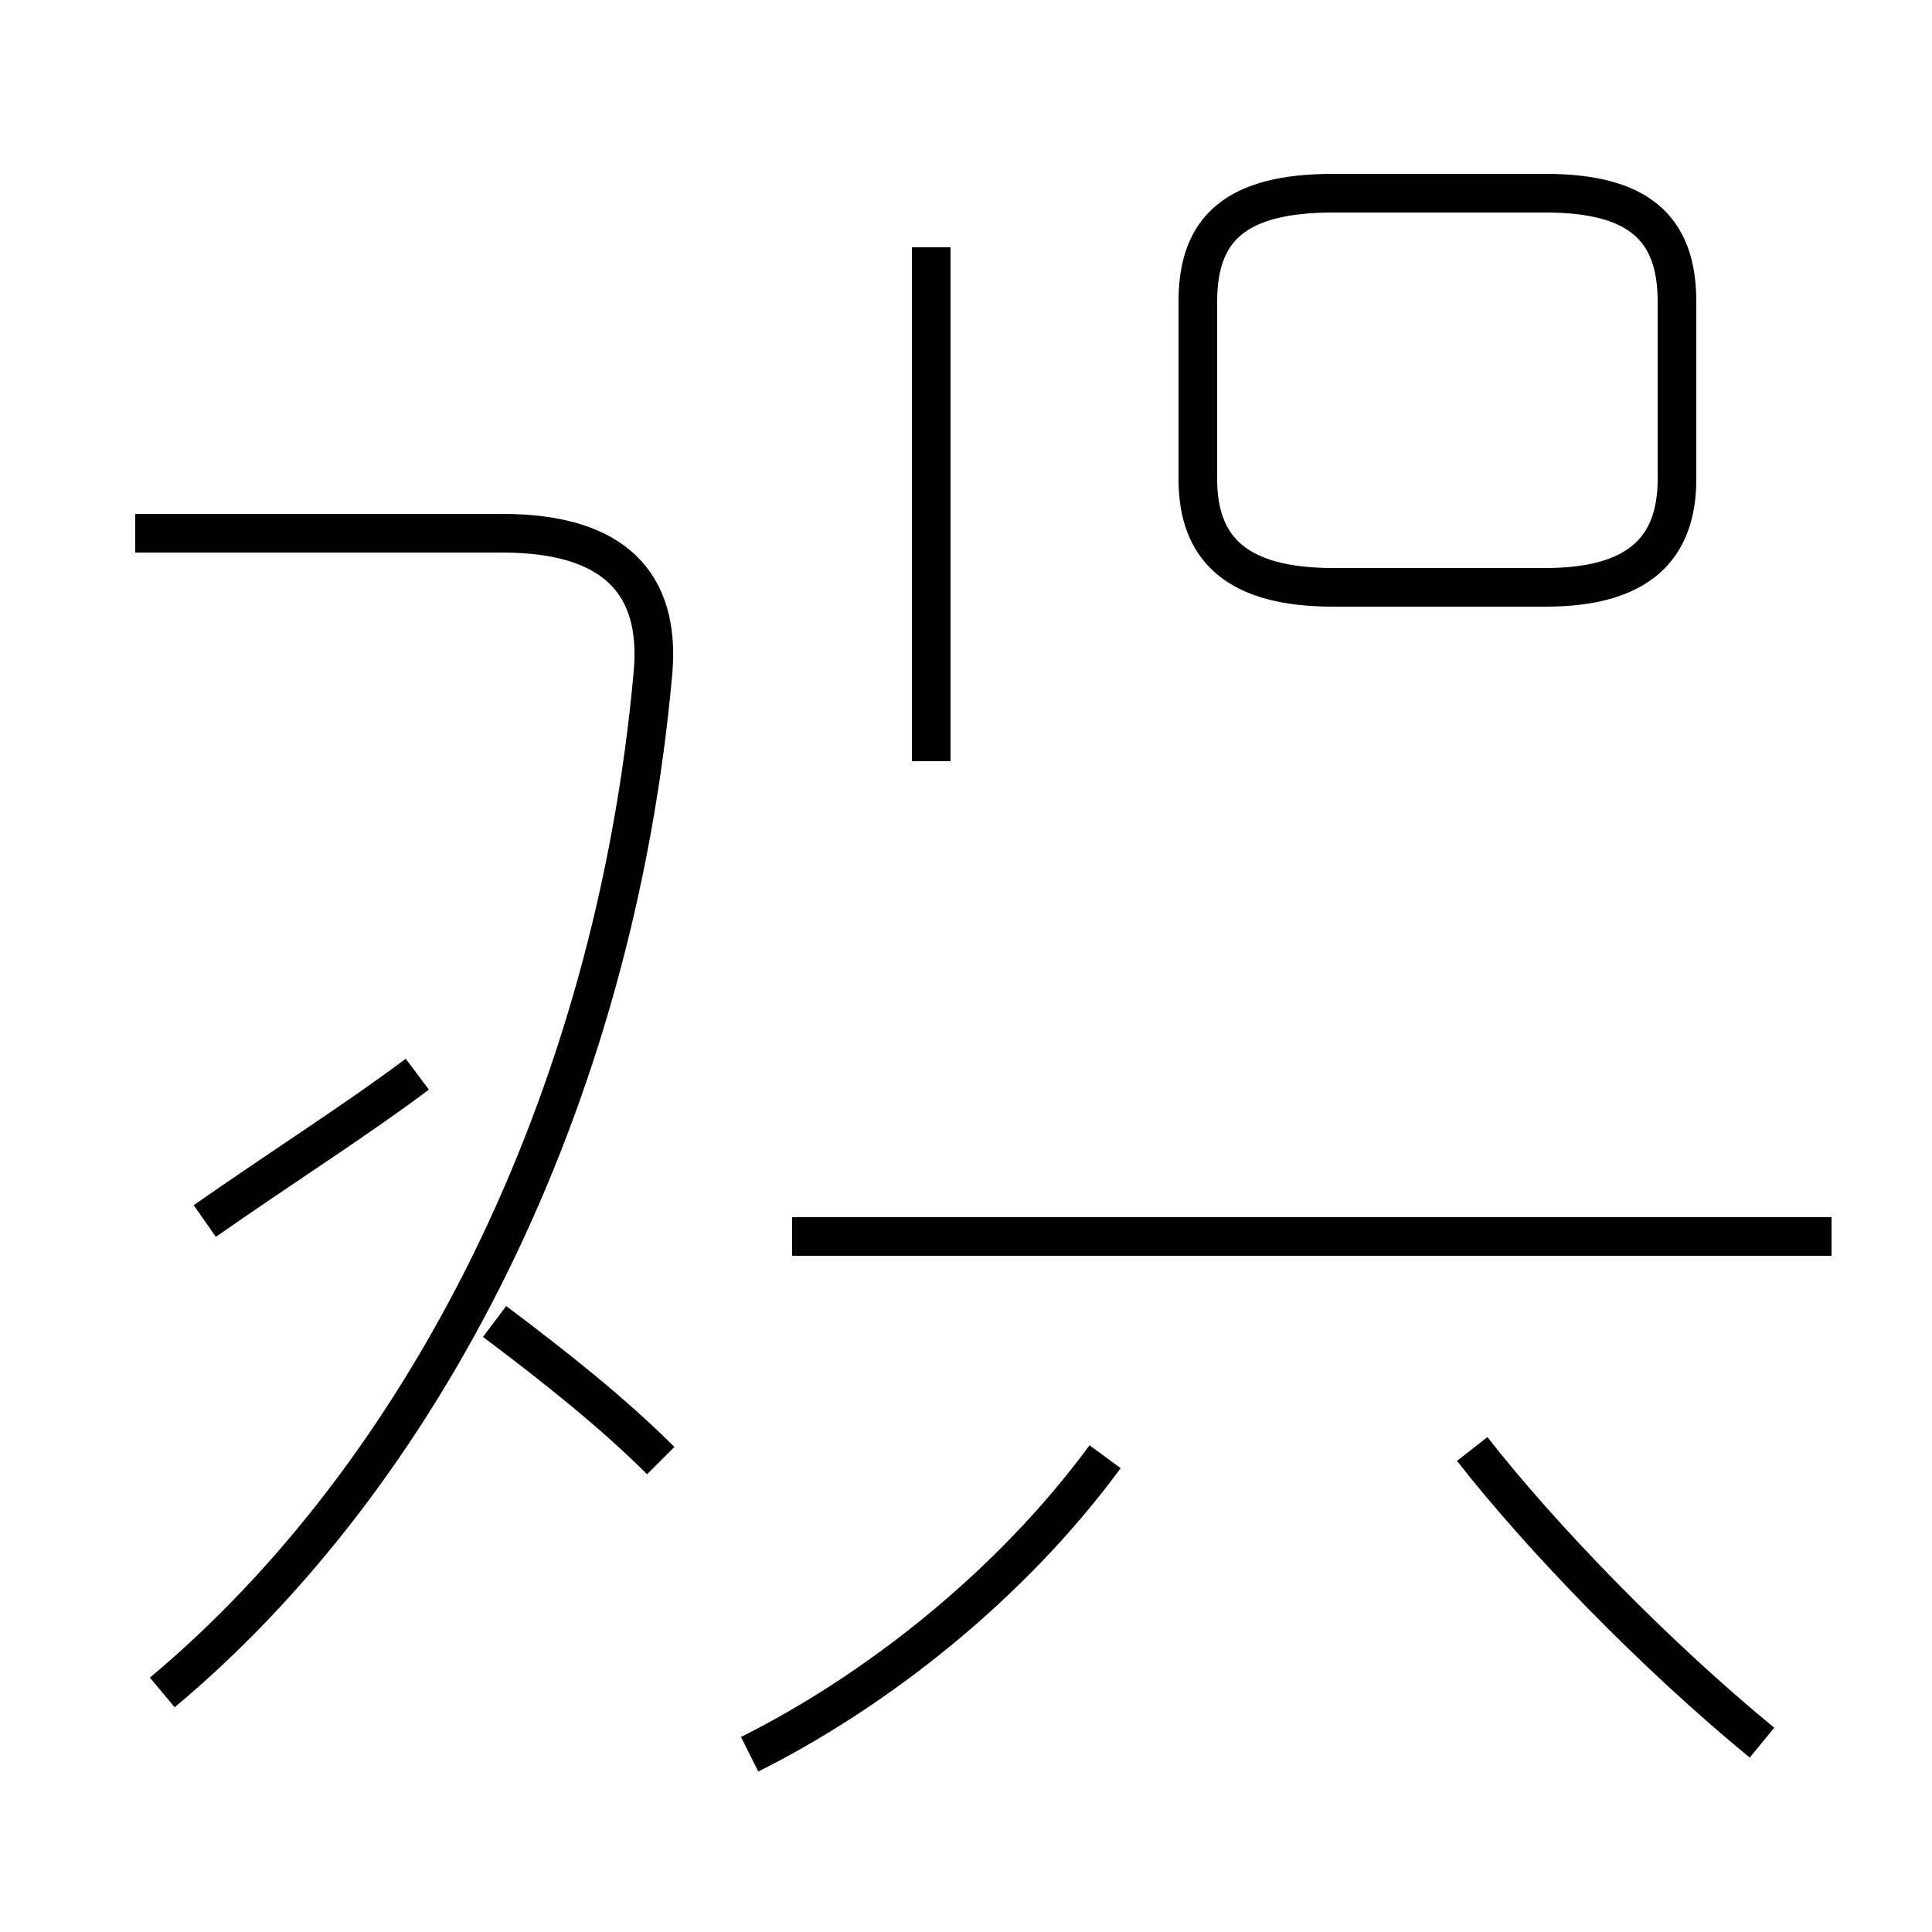 <?xml version='1.0' encoding='utf8'?>
<svg viewBox="0.0 -44.0 50.0 50.0" version="1.1" xmlns="http://www.w3.org/2000/svg">
<rect x="0.0" y="-44.0" width="50.0" height="50.0" fill="#808080" stroke="none"/>
<rect x="-1000" y="-1000" width="2000" height="2000" stroke="white" fill="white"/>
<g style="fill:none; stroke:#000000;  stroke-width:1">
<path d="M 5.3 12.4 C 7.3 13.8 9.2 15.0 10.8 16.2 M 4.2 0.2 C 10.9 5.8 15.9 15.4 16.9 26.6 C 17.1 28.9 15.9 30.2 13.0 30.2 L 3.5 30.2 M 17.1 6.2 C 15.9 7.4 14.4 8.6 12.8 9.8 M 34.5 28.8 L 40.0 28.8 C 42.4 28.8 43.4 29.8 43.4 31.6 L 43.4 36.2 C 43.4 38.1 42.4 39.0 40.0 39.0 L 34.5 39.0 C 32.0 39.0 31.0 38.1 31.0 36.2 L 31.0 31.6 C 31.0 29.8 32.0 28.8 34.5 28.8 Z M 24.1 24.3 L 24.1 37.6 M 47.4 12.0 L 20.5 12.0 M 19.4 -1.4 C 22.6 0.2 26.1 2.9 28.6 6.3 M 45.6 -1.1 C 42.8 1.2 39.9 4.2 38.1 6.5" transform="scale(1, -1)" />
</g>
</svg>